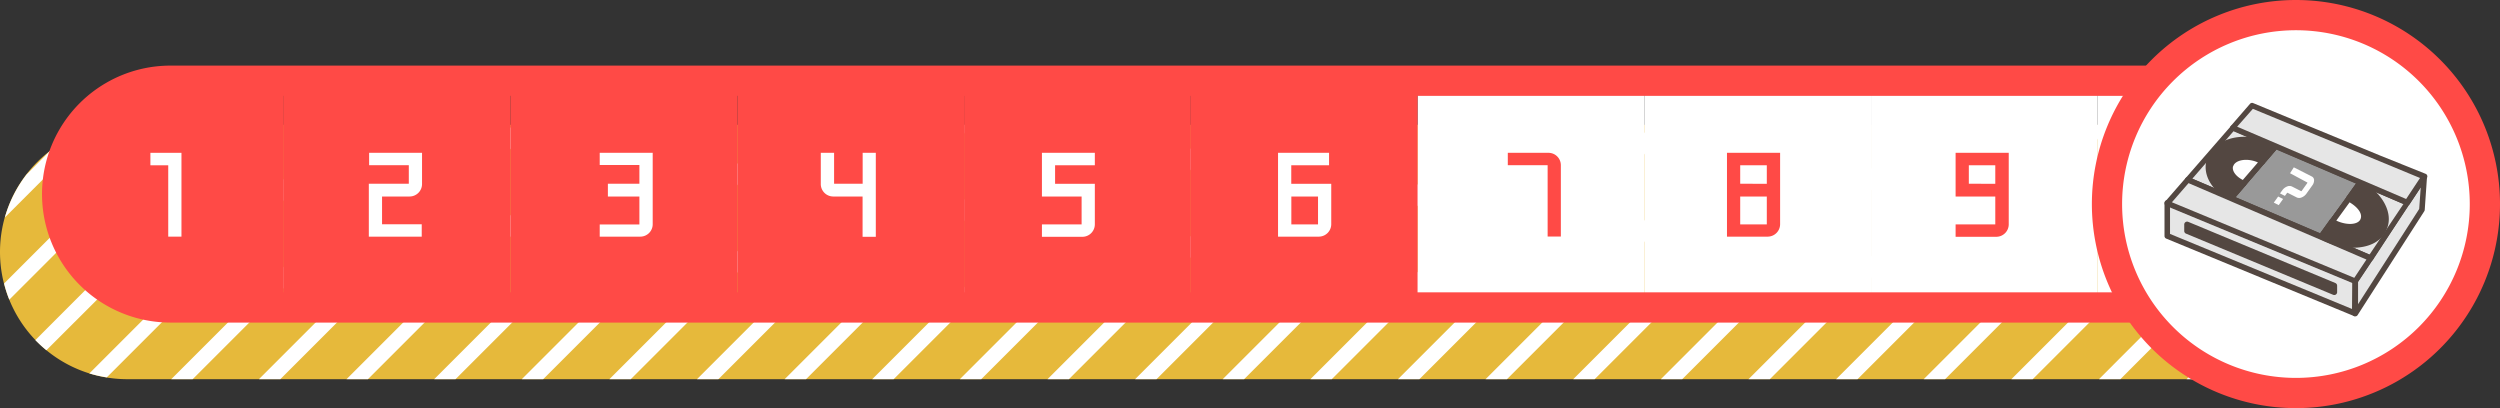 <svg xmlns="http://www.w3.org/2000/svg" viewBox="0 0 330.78 54"><rect x="0" y="0" width="330.78" height="54" fill="#333333" stroke="none"/><defs><style>.cls-1{fill:#e6b93b;}.cls-2{fill:#fff;}.cls-3{fill:#ff4a46;}.cls-4{fill:#e6e6e6;}.cls-5{fill:#534741;}.cls-6{fill:#999;}</style></defs><title>step</title><g id="圖層_2" data-name="圖層 2"><path class="cls-1" d="M309.53,50.17H16.83A16.83,16.83,0,0,1,0,33.34H0A16.83,16.83,0,0,1,16.83,16.51H309.53a16.83,16.83,0,0,1,16.83,16.83h0A16.83,16.83,0,0,1,309.53,50.17Z"/><path class="cls-2" d="M1.23,39.65,24.37,16.51H21.54l-21,21A16.68,16.68,0,0,0,1.23,39.65Z"/><path class="cls-2" d="M.64,28.78,12.26,17.16A16.74,16.74,0,0,0,6.57,20L3.51,23.09A16.74,16.74,0,0,0,.64,28.78Z"/><path class="cls-2" d="M6.14,46.34,36,16.51H33.13L4.68,45A16.93,16.93,0,0,0,6.14,46.34Z"/><path class="cls-2" d="M14.13,49.93,47.55,16.51H44.72l-32.9,32.9A16.74,16.74,0,0,0,14.13,49.93Z"/><polygon class="cls-2" points="25.49 50.17 59.15 16.52 56.32 16.52 22.66 50.17 25.49 50.17"/><polygon class="cls-2" points="37.09 50.17 70.74 16.52 67.91 16.52 34.26 50.17 37.09 50.17"/><polygon class="cls-2" points="48.68 50.17 82.33 16.52 79.5 16.52 45.85 50.17 48.68 50.17"/><polygon class="cls-2" points="60.27 50.17 93.93 16.52 91.1 16.52 57.45 50.17 60.27 50.17"/><polygon class="cls-2" points="71.87 50.17 105.52 16.52 102.69 16.52 69.04 50.17 71.87 50.17"/><polygon class="cls-2" points="83.46 50.17 117.11 16.52 114.28 16.52 80.63 50.17 83.46 50.17"/><polygon class="cls-2" points="95.05 50.17 128.71 16.52 125.88 16.52 92.22 50.17 95.05 50.17"/><polygon class="cls-2" points="106.65 50.17 140.3 16.52 137.47 16.52 103.82 50.17 106.65 50.17"/><polygon class="cls-2" points="118.24 50.17 151.89 16.52 149.06 16.52 115.41 50.17 118.24 50.17"/><polygon class="cls-2" points="129.83 50.17 163.49 16.52 160.66 16.52 127 50.17 129.83 50.17"/><polygon class="cls-2" points="141.43 50.17 175.08 16.52 172.25 16.52 138.6 50.17 141.43 50.17"/><polygon class="cls-2" points="153.02 50.17 186.67 16.52 183.84 16.52 150.19 50.17 153.02 50.17"/><polygon class="cls-2" points="164.61 50.17 198.27 16.52 195.44 16.52 161.78 50.17 164.61 50.17"/><polygon class="cls-2" points="176.21 50.17 209.86 16.52 207.03 16.52 173.38 50.17 176.21 50.17"/><polygon class="cls-2" points="187.8 50.17 221.45 16.52 218.62 16.52 184.97 50.17 187.8 50.17"/><polygon class="cls-2" points="199.39 50.17 233.05 16.52 230.22 16.52 196.56 50.17 199.39 50.17"/><polygon class="cls-2" points="210.99 50.17 244.64 16.52 241.81 16.52 208.16 50.17 210.99 50.17"/><polygon class="cls-2" points="222.58 50.17 256.23 16.52 253.4 16.52 219.75 50.17 222.58 50.17"/><polygon class="cls-2" points="234.17 50.17 267.83 16.52 265 16.52 231.35 50.17 234.17 50.17"/><polygon class="cls-2" points="245.77 50.17 279.42 16.52 276.59 16.52 242.94 50.17 245.77 50.17"/><polygon class="cls-2" points="257.36 50.17 291.01 16.52 288.19 16.52 254.53 50.17 257.36 50.17"/><polygon class="cls-2" points="268.95 50.17 302.61 16.52 299.78 16.52 266.13 50.17 268.95 50.17"/><path class="cls-2" d="M280.55,50.17,313.67,17a16.68,16.68,0,0,0-2.39-.44L277.72,50.17Z"/><path class="cls-2" d="M292.14,50.17l29-29a16.84,16.84,0,0,0-1.54-1.29L289.31,50.17Z"/><path class="cls-2" d="M305.94,50.17,326,30.07a16.65,16.65,0,0,0-.61-2.22L303.11,50.17Z"/><rect class="cls-3" x="97.56" y="10.68" width="30" height="30"/><rect class="cls-3" x="67.56" y="10.68" width="30" height="30"/><rect class="cls-3" x="37.56" y="10.68" width="30" height="30"/><path class="cls-3" d="M22.56,10.68a15,15,0,0,0,0,30h15v-30Z"/><rect class="cls-2" x="217.56" y="10.68" width="30" height="30"/><rect class="cls-3" x="127.56" y="10.68" width="30" height="30"/><rect class="cls-2" x="187.56" y="10.68" width="30" height="30"/><polygon class="cls-2" points="277.56 10.68 247.56 10.68 247.56 40.68 277.56 40.68 277.56 40.68 277.56 10.68"/><polygon class="cls-2" points="287.66 10.68 277.58 10.68 277.58 40.68 287.66 40.68 287.66 40.68 287.66 10.68"/><rect class="cls-3" x="157.56" y="10.68" width="30" height="30"/><path class="cls-2" d="M54.19,26a1.65,1.65,0,0,0,1.65-1.65V20.22h-7v1.64h5.25v2.45H48.8v7h7V29.67H50.55V26Z"/><path class="cls-2" d="M79.35,20.22v1.61H84.6v2.48H80.43V26H84.6V29.7H79.35v1.61h5.38a1.64,1.64,0,0,0,1.63-1.65V20.22Z"/><path class="cls-2" d="M114.14,20.22v4.09h-3.78V20.22H108.6v4.11A1.65,1.65,0,0,0,110.24,26h3.89v5.33h1.75V20.22Z"/><path class="cls-2" d="M144.86,21.87V20.22h-7V26h5.25v3.69h-5.25v1.64h5.41a1.65,1.65,0,0,0,1.59-1.65V24.32H139.6V21.87Z"/><path class="cls-2" d="M170.85,24.32V21.87h5V20.22H169.1V31.31h5.43a1.65,1.65,0,0,0,1.61-1.65V24.32ZM174.39,26v3.69h-3.53V26Z"/><path class="cls-3" d="M204.88,20.22H199.5v1.64h5.27v9.44h1.75V21.85A1.64,1.64,0,0,0,204.88,20.22Z"/><path class="cls-3" d="M228.5,20.22V31.31h5.42a1.65,1.65,0,0,0,1.61-1.65V20.22Zm1.75,4.09V21.87h3.52v2.45ZM233.77,26v3.69h-3.52V26Z"/><path class="cls-3" d="M258.75,20.22V26H264v3.69h-5.25v1.64h5.42a1.65,1.65,0,0,0,1.61-1.65V20.22Zm1.75,4.09V21.87H264v2.45Z"/><polygon class="cls-2" points="19.9 20.22 19.9 21.87 22.26 21.87 22.26 31.31 24.01 31.31 24.01 20.22 19.9 20.22"/><path class="cls-3" d="M283.5,42.68H22.56a17,17,0,0,1,0-34H283.5a17,17,0,0,1,0,34Zm-260.94-30a13,13,0,0,0,0,26H283.5a13,13,0,0,0,0-26Z"/><circle class="cls-2" cx="303.78" cy="27" r="25"/><path class="cls-3" d="M303.78,54a27,27,0,1,1,27-27A27,27,0,0,1,303.78,54Zm0-50a23,23,0,1,0,23,23A23,23,0,0,0,303.78,4Z"/><polygon class="cls-4" points="311.56 41.43 286.75 31.19 286.75 26.84 311.63 37.11 311.56 41.43"/><path class="cls-5" d="M311.56,41.8l-.14,0-24.8-10.23a.37.37,0,0,1-.23-.34V26.84a.37.37,0,0,1,.51-.34l24.88,10.27a.37.37,0,0,1,.23.35l-.08,4.31a.37.37,0,0,1-.37.36ZM287.12,30.95l24.08,9.93.06-3.52-24.14-10Z"/><path class="cls-5" d="M308.69,39l-19.46-8.09a.38.38,0,0,1-.23-.35V29.7a.38.38,0,0,1,.52-.35L309,37.45a.38.38,0,0,1,.23.35l0,.88A.38.38,0,0,1,308.69,39Z"/><polygon class="cls-4" points="320.75 23.41 311.63 37.14 311.63 41.49 320.45 27.75 320.75 23.41"/><path class="cls-5" d="M311.63,41.86h-.1a.37.37,0,0,1-.27-.35V37.14a.37.37,0,0,1,.06-.2l9.12-13.73a.37.37,0,0,1,.68.23l-.3,4.34a.37.37,0,0,1-.06.17l-8.82,13.74A.37.37,0,0,1,311.63,41.86Zm.37-4.61v3l8.09-12.6.2-2.86Z"/><polygon class="cls-6" points="295.16 26.22 307.1 31.33 312.35 24.14 301.08 19.32 295.16 26.22"/><path class="cls-5" d="M307.1,31.7a.37.37,0,0,1-.15,0L295,26.56a.37.37,0,0,1-.13-.58l5.92-6.9a.37.37,0,0,1,.43-.1l11.26,4.82a.37.37,0,0,1,.15.56l-5.25,7.19A.37.37,0,0,1,307.1,31.7Zm-11.33-5.62L307,30.87l4.8-6.58-10.59-4.53Z"/><polygon class="cls-4" points="312.35 24.14 307.1 31.33 313.66 34.14 318.54 26.79 312.35 24.14"/><path class="cls-5" d="M313.66,34.51a.37.37,0,0,1-.15,0L307,31.67a.37.37,0,0,1-.15-.56L312,23.92a.37.37,0,0,1,.44-.12l6.19,2.65a.37.37,0,0,1,.16.54L314,34.34A.37.37,0,0,1,313.66,34.51Zm-6-3.33,5.85,2.51L318,27l-5.51-2.36Z"/><polygon class="cls-4" points="301.08 19.32 295.43 16.9 289.46 23.78 295.16 26.22 301.08 19.32"/><path class="cls-5" d="M295.16,26.59a.37.37,0,0,1-.15,0l-5.7-2.44a.37.37,0,0,1-.13-.58l6-6.89a.37.37,0,0,1,.42-.1L301.23,19a.37.37,0,0,1,.13.58l-5.92,6.9A.37.37,0,0,1,295.16,26.59Zm-5.09-2.95,5,2.13,5.42-6.32-4.94-2.12Z"/><polygon class="cls-4" points="314.73 20.87 303.67 16.31 297.98 13.96 295.43 16.9 301.08 19.32 312.35 24.14 318.54 26.79 320.8 23.38 314.73 20.87"/><path class="cls-5" d="M318.54,27.15a.37.37,0,0,1-.15,0l-23.11-9.89a.37.37,0,0,1-.13-.58l2.55-2.94a.37.37,0,0,1,.42-.1l16.75,6.92h0L320.94,23a.37.37,0,0,1,.17.54L318.84,27A.37.37,0,0,1,318.54,27.15ZM296,16.76l22.36,9.57,1.84-2.78L298.08,14.4Z"/><polygon class="cls-4" points="295.16 26.22 289.46 23.78 286.76 26.91 292.53 29.29 304.87 34.38 311.64 37.18 313.66 34.14 307.1 31.33 295.16 26.22"/><path class="cls-5" d="M311.64,37.55l-.14,0L286.62,27.25a.37.37,0,0,1-.14-.58l2.71-3.12a.37.37,0,0,1,.42-.1l5.7,2.44h0l18.5,7.92a.37.37,0,0,1,.16.54l-2,3A.37.37,0,0,1,311.64,37.55ZM287.37,26.76l24.13,10,1.61-2.42L289.57,24.23Z"/><path class="cls-5" d="M295.11,21.89c.28-1,1.73-1.38,3.24-.94a4.29,4.29,0,0,1,1,.42l1.58-1.84a7.43,7.43,0,0,0-2.1-.89c-3-.76-5.94.42-6.5,2.64-.46,1.82.81,3.78,2.95,4.84l1.61-1.87C295.62,23.74,294.86,22.75,295.11,21.89Z"/><path class="cls-5" d="M295.24,26.5a.37.37,0,0,1-.16,0c-2.38-1.18-3.64-3.3-3.14-5.26.61-2.41,3.73-3.72,6.95-2.9a7.77,7.77,0,0,1,2.21.93.37.37,0,0,1,.08.55l-1.58,1.84a.37.37,0,0,1-.47.08,3.9,3.9,0,0,0-.89-.38c-1.29-.38-2.56-.06-2.78.69h0c-.19.65.47,1.47,1.53,1.92a.37.37,0,0,1,.14.58l-1.61,1.87A.37.37,0,0,1,295.24,26.5Zm1.71-7.71c-2.12,0-3.89,1-4.3,2.59s.64,3.26,2.5,4.29l1.1-1.29a2.43,2.43,0,0,1-1.5-2.59h0c.34-1.17,2-1.7,3.7-1.19a4.7,4.7,0,0,1,.78.31l1.09-1.27a7.12,7.12,0,0,0-1.63-.63A7.2,7.2,0,0,0,296.95,18.78Z"/><path class="cls-2" d="M295.11,21.89c-.25.85.51,1.84,1.74,2.36l2.47-2.88a4.29,4.29,0,0,0-1-.42C296.84,20.51,295.39,20.93,295.11,21.89Z"/><path class="cls-5" d="M296.85,24.63a.36.36,0,0,1-.14,0c-1.43-.6-2.25-1.79-1.95-2.81h0c.34-1.17,2-1.7,3.7-1.19a4.65,4.65,0,0,1,1.05.45.37.37,0,0,1,.09.56l-2.47,2.88A.37.37,0,0,1,296.85,24.63ZM295.46,22c-.17.6.37,1.34,1.29,1.81l2-2.32a4.05,4.05,0,0,0-.49-.18c-1.29-.38-2.56-.06-2.78.69Z"/><path class="cls-5" d="M312.2,24.34l-1.43,2c1.47.75,2.29,2,1.85,2.91s-2.1,1.06-3.66.32l-.39-.21-1.43,2a9.13,9.13,0,0,0,.85.42c3.17,1.36,6.51.73,7.47-1.4C316.33,28.34,314.89,25.79,312.2,24.34Z"/><path class="cls-5" d="M311.31,32.78a8.88,8.88,0,0,1-3.47-.74,9.46,9.46,0,0,1-.89-.44.37.37,0,0,1-.12-.54l1.43-2a.37.37,0,0,1,.48-.1l.37.19c1.36.64,2.82.57,3.18-.15s-.42-1.77-1.69-2.42a.37.37,0,0,1-.13-.55l1.43-2a.37.37,0,0,1,.47-.11c2.89,1.56,4.36,4.33,3.41,6.43C315.12,32,313.37,32.78,311.31,32.78Zm-3.63-1.63.45.21c3,1.28,6.11.73,7-1.22.75-1.68-.45-3.93-2.81-5.32l-1,1.36c1.43.88,2.13,2.2,1.64,3.19s-2.38,1.32-4.15.49l-.13-.06Z"/><path class="cls-2" d="M309,29.53c1.57.74,3.21.6,3.66-.32s-.39-2.16-1.85-2.91l-2.21,3Z"/><path class="cls-5" d="M310.92,30.37a5.05,5.05,0,0,1-2.12-.51h0l-.42-.22a.37.37,0,0,1-.11-.54l2.21-3a.37.37,0,0,1,.47-.11c1.68.86,2.55,2.33,2,3.4A2.14,2.14,0,0,1,310.92,30.37Zm-1.8-1.18c1.36.64,2.82.57,3.18-.15s-.31-1.61-1.42-2.27l-1.76,2.42Z"/><path class="cls-2" d="M301.5,27.14l-.65-.33.58-.81.65.33Zm2-5,2.38,1.21a.54.54,0,0,1,.3.49,1.11,1.11,0,0,1-.24.7l-.77,1.08a1.41,1.41,0,0,1-.63.5.77.77,0,0,1-.66,0l-1.2-.61s0,0-.06,0l-.3.41-.65-.33.3-.41a1.4,1.4,0,0,1,.63-.5.78.78,0,0,1,.66,0l1.2.61s0,0,.06,0l.77-1.08s0,0,0-.06L303,22.92Z"/></g></svg>